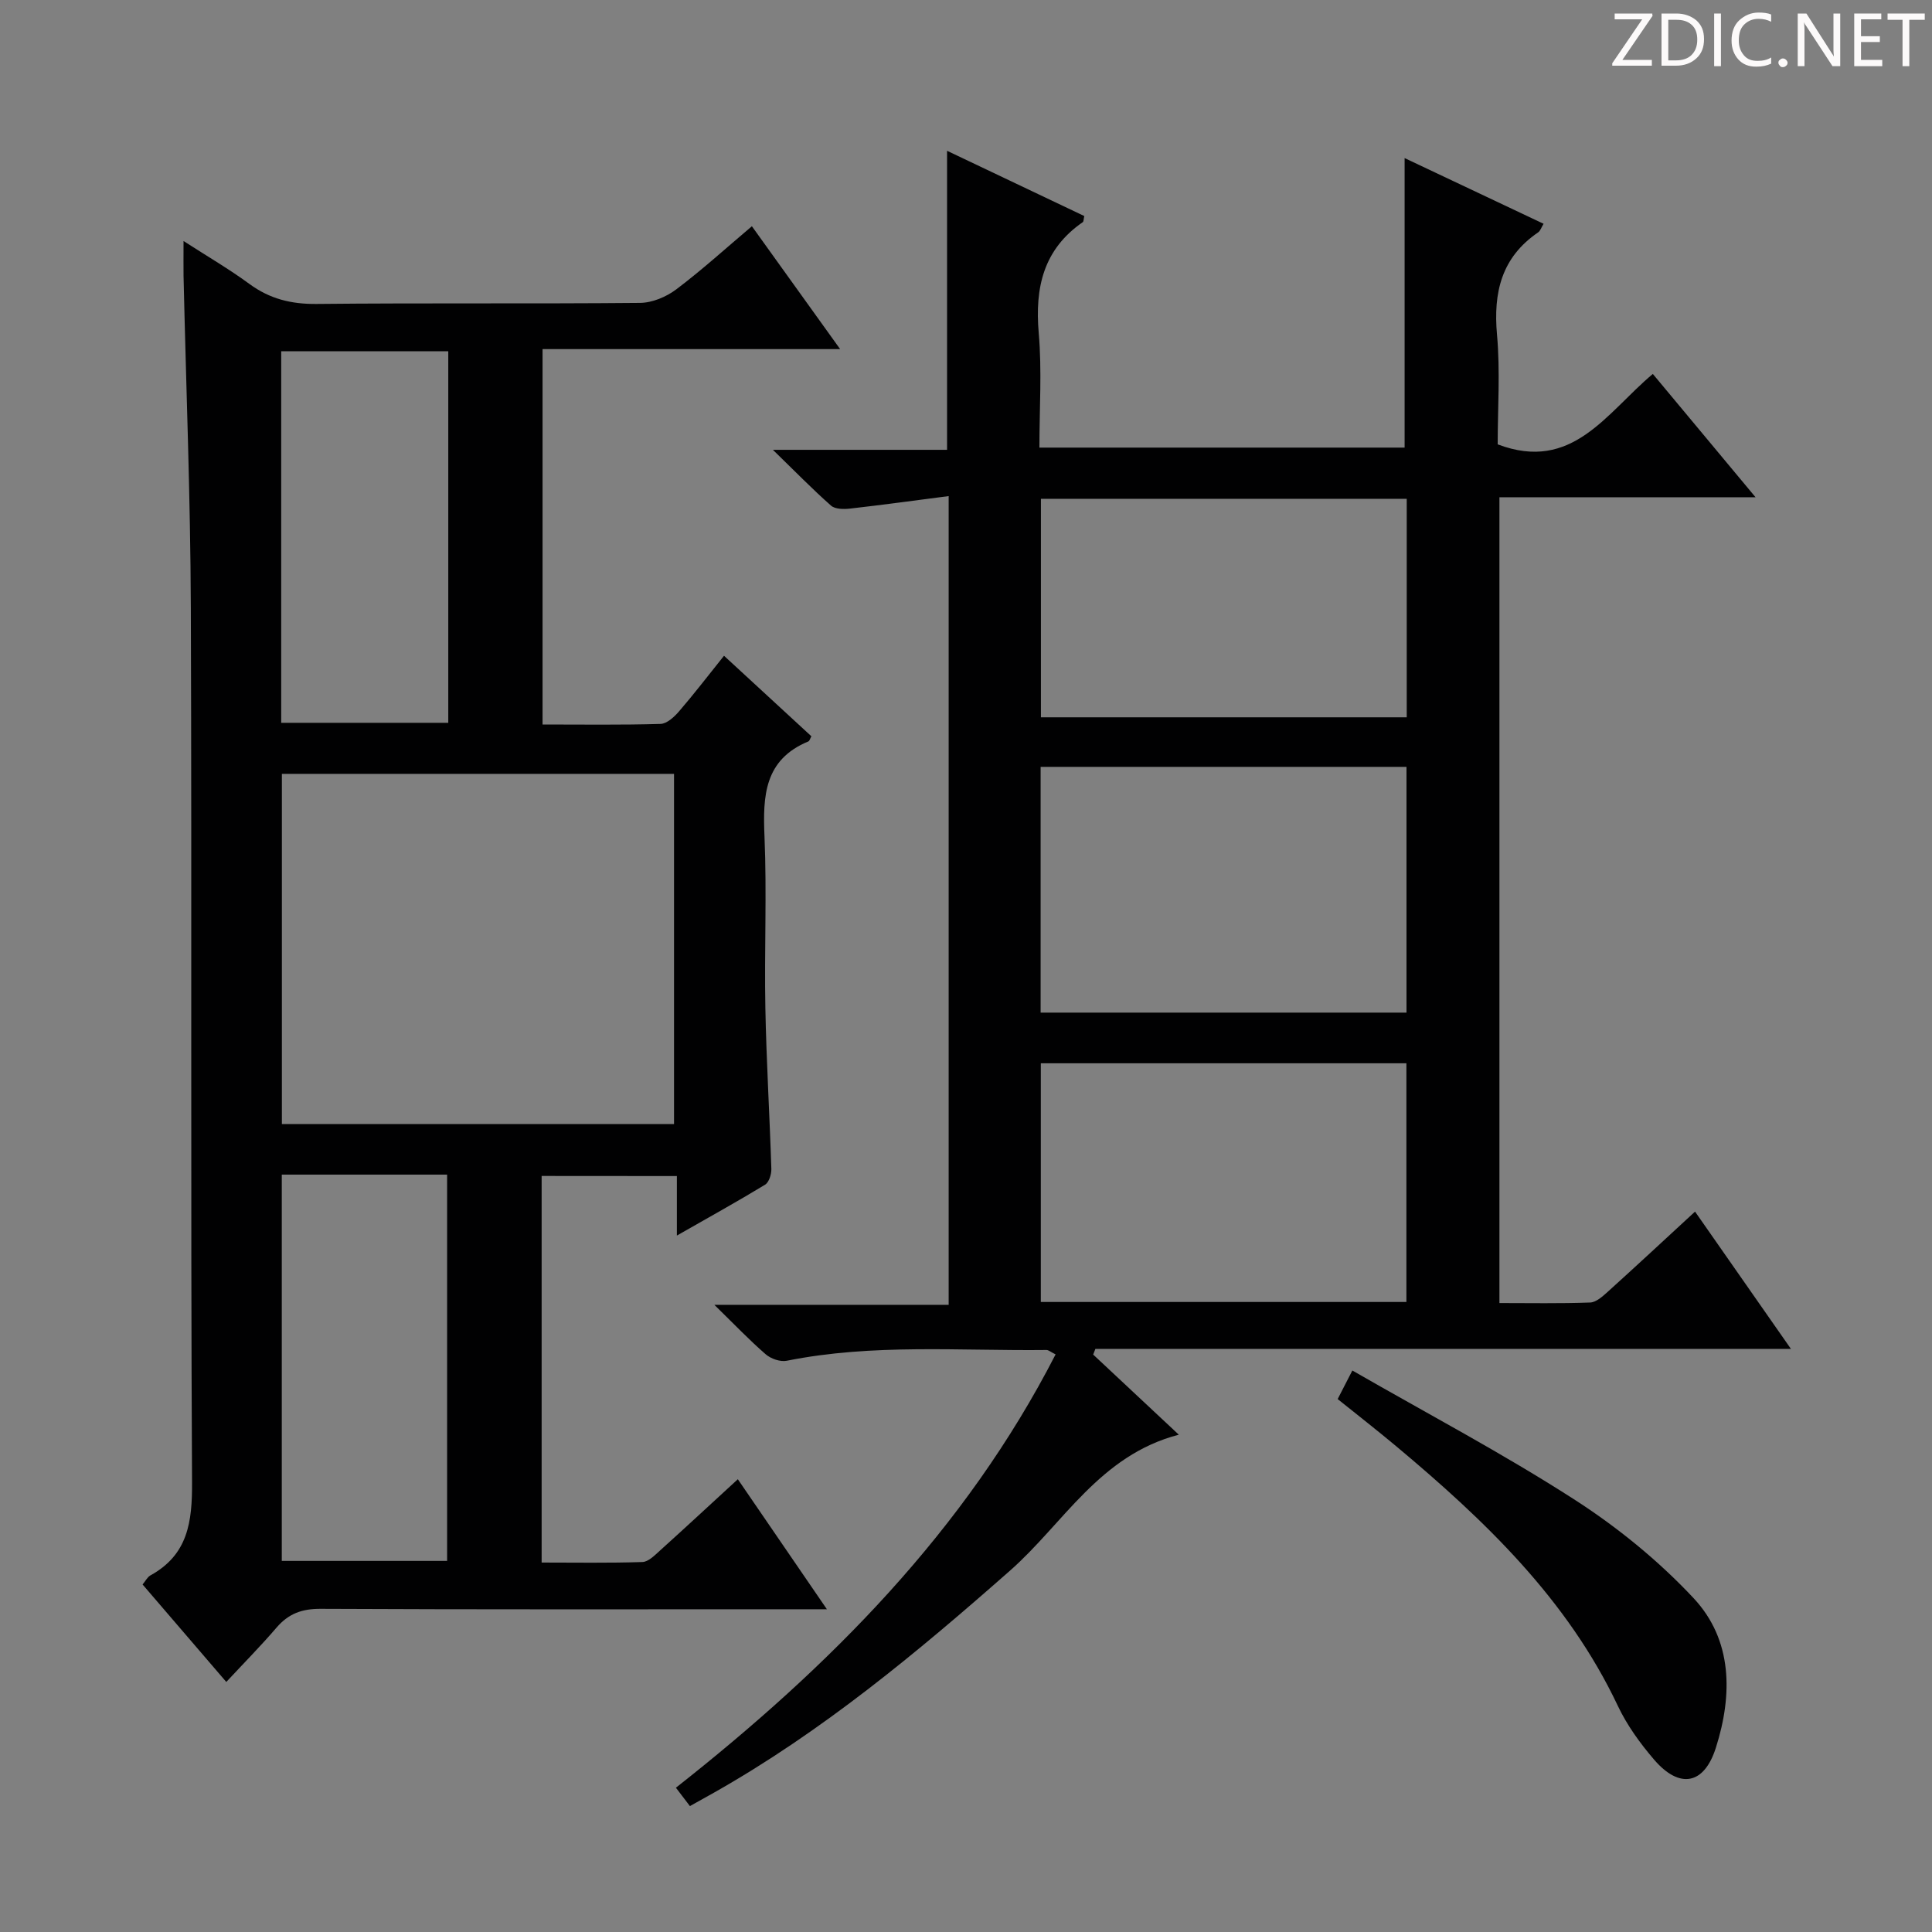 <svg enable-background="new 0 0 400 400" viewBox="0 0 400 400" xmlns="http://www.w3.org/2000/svg"><rect x="0" y="0" width="400" height="400" fill="#808080" stroke="none"/><g fill="#fcfafa"><path d="m342.2 3.2-6.3 9.2h6.1v1.2h-8.2v-.5l6.2-9.1h-5.7v-1.2h7.8v.4z"/><path d="m344 13.7v-10.9h3.1c1.6 0 3 .5 4.1 1.4 1.1 1 1.6 2.2 1.6 3.9s-.5 3-1.6 4-2.5 1.5-4.2 1.5h-3zm1.4-9.6v8.4h1.6c1.4 0 2.5-.4 3.2-1.1.8-.8 1.2-1.8 1.2-3.2s-.4-2.4-1.2-3.1-1.8-1-3.1-1z"/><path d="m356.3 2.8v10.9h-1.4v-10.9z"/><path d="m366.6 13.2c-.8.4-1.8.6-3 .6-1.6 0-2.8-.5-3.7-1.5s-1.4-2.3-1.4-3.9c0-1.7.5-3.2 1.6-4.2s2.4-1.6 4-1.6c1 0 1.9.1 2.6.4v1.5c-.8-.4-1.6-.6-2.6-.6-1.2 0-2.2.4-3 1.2s-1.1 1.9-1.1 3.3c0 1.3.4 2.3 1.1 3.1s1.6 1.1 2.8 1.1c1.1 0 2-.2 2.8-.7v1.3z"/><path d="m368.2 13c0-.3.1-.5.3-.6.2-.2.4-.3.6-.3.3 0 .5.1.7.3s.3.4.3.6-.1.5-.3.6c-.2.2-.4.3-.7.3s-.5-.1-.6-.3c-.2-.2-.3-.4-.3-.6z"/><path d="m381.1 13.7h-1.7l-5.5-8.4c-.2-.2-.3-.5-.4-.7 0 .2.1.8.1 1.5v7.6h-1.4v-10.9h1.8l5.3 8.3c.3.4.4.6.4.8 0-.3-.1-.8-.1-1.6v-7.5h1.4v10.9z"/><path d="m389.7 13.7h-5.8v-10.9h5.6v1.2h-4.2v3.5h3.9v1.2h-3.9v3.7h4.4z"/><path d="m398.4 4.1h-3.1v9.6h-1.4v-9.6h-3.1v-1.3h7.7v1.3z"/></g><path d="m350.94 250.85c6.67 9.55 12.92 18.5 19.85 28.42-48.71 0-96.35 0-144 0-.15.39-.31.78-.46 1.18 5.7 5.34 11.41 10.67 17.73 16.59-16.4 4.25-23.87 18.38-34.91 28.11-19.29 17-38.94 33.35-61.4 46.04-1.58.89-3.16 1.76-4.91 2.74-.93-1.22-1.71-2.24-2.9-3.8 31.77-25.03 59.86-53.19 78.61-89.72-1.04-.51-1.46-.91-1.88-.91-17.94.21-35.96-1.35-53.78 2.23-1.34.27-3.29-.41-4.36-1.34-3.39-2.94-6.5-6.2-10.63-10.24h48.51c0-55.86 0-111.08 0-167.44-6.84.88-13.62 1.82-20.43 2.59-1.3.15-3.08.13-3.93-.62-3.82-3.37-7.39-7.04-12.03-11.55h36.06c0-20.87 0-41.26 0-61.91 9.22 4.38 18.84 8.96 28.41 13.51-.16.71-.13 1.14-.31 1.26-8.16 5.64-9.94 13.55-9.12 22.98.67 7.74.14 15.58.14 23.7h75.61c0-19.82 0-39.66 0-59.94 9.45 4.47 19.01 8.99 28.77 13.6-.46.75-.66 1.47-1.14 1.79-7.58 5.18-9.29 12.42-8.5 21.18.68 7.59.14 15.29.14 22.7 15.48 5.87 22.52-6.55 32.12-14.58 6.99 8.39 13.82 16.58 21.27 25.53-18.21 0-35.44 0-53.03 0v166.83c6.27 0 12.54.12 18.8-.11 1.25-.05 2.59-1.29 3.65-2.24 5.9-5.33 11.74-10.76 18.05-16.58zm-135.49-92.08v50.88h75.75c0-17.02 0-33.89 0-50.88-25.45 0-50.52 0-75.75 0zm.04 61.37v49.42h75.69c0-16.6 0-32.94 0-49.42-25.34 0-50.29 0-75.69 0zm.02-116.87v45.24h75.74c0-15.22 0-30.13 0-45.24-25.29 0-50.25 0-75.74 0z" fill="#010102"/><path d="m112.14 243.47v80.04c7.03 0 13.95.12 20.86-.11 1.25-.04 2.56-1.4 3.65-2.38 5.29-4.77 10.51-9.62 16.11-14.76 6.1 8.9 11.96 17.46 18.44 26.92-2.86 0-4.62 0-6.38 0-32.82 0-65.64.07-98.46-.09-3.84-.02-6.63 1-9.1 3.88-3.24 3.78-6.76 7.34-10.41 11.26-6.09-7.09-11.6-13.51-17.33-20.18.61-.73.99-1.53 1.62-1.88 7.79-4.29 8.67-11.07 8.62-19.32-.32-60.31-.03-120.62-.25-180.93-.08-22.95-.99-45.9-1.51-68.85-.03-1.98 0-3.97 0-7.17 4.99 3.22 9.48 5.83 13.64 8.89 4.22 3.1 8.66 4.19 13.9 4.14 22.32-.23 44.65-.01 66.97-.22 2.53-.02 5.43-1.24 7.49-2.79 5.31-4 10.24-8.49 15.67-13.08 5.92 8.24 11.76 16.37 18.27 25.44-21.2 0-41.24 0-61.61 0v77.72c8.2 0 16.31.12 24.42-.12 1.32-.04 2.84-1.44 3.83-2.59 3.13-3.63 6.04-7.43 9.32-11.52 6.24 5.75 12.18 11.23 18.09 16.67-.29.51-.38.96-.62 1.06-9.13 3.77-9.45 11.28-9.09 19.68.5 11.81-.05 23.66.18 35.48.21 11.13.89 22.25 1.24 33.37.03 1.1-.49 2.75-1.3 3.25-5.78 3.51-11.71 6.79-18.26 10.53 0-4.46 0-8.19 0-12.32-9.48-.02-18.52-.02-28-.02zm-53.78-83.25v72.51h81.19c0-24.3 0-48.33 0-72.51-27.17 0-53.96 0-81.19 0zm-.02 82.97v79.98h34.23c0-26.92 0-53.42 0-79.98-11.55 0-22.67 0-34.23 0zm-.12-93.54h34.59c0-25.77 0-51.19 0-76.93-11.58 0-22.98 0-34.59 0z" fill="#010102"/><path d="m276.95 289.66c.9-1.74 1.71-3.31 3.04-5.91 15.5 8.91 31.06 17.13 45.81 26.61 8.99 5.77 17.54 12.72 24.83 20.51 8.13 8.7 8.09 20.05 4.63 30.96-2.45 7.73-7.56 8.59-12.81 2.47-2.89-3.37-5.6-7.11-7.49-11.11-10.45-22.1-27.57-38.43-45.89-53.76-3.81-3.19-7.74-6.25-12.12-9.77z" fill="#010102"/></svg>